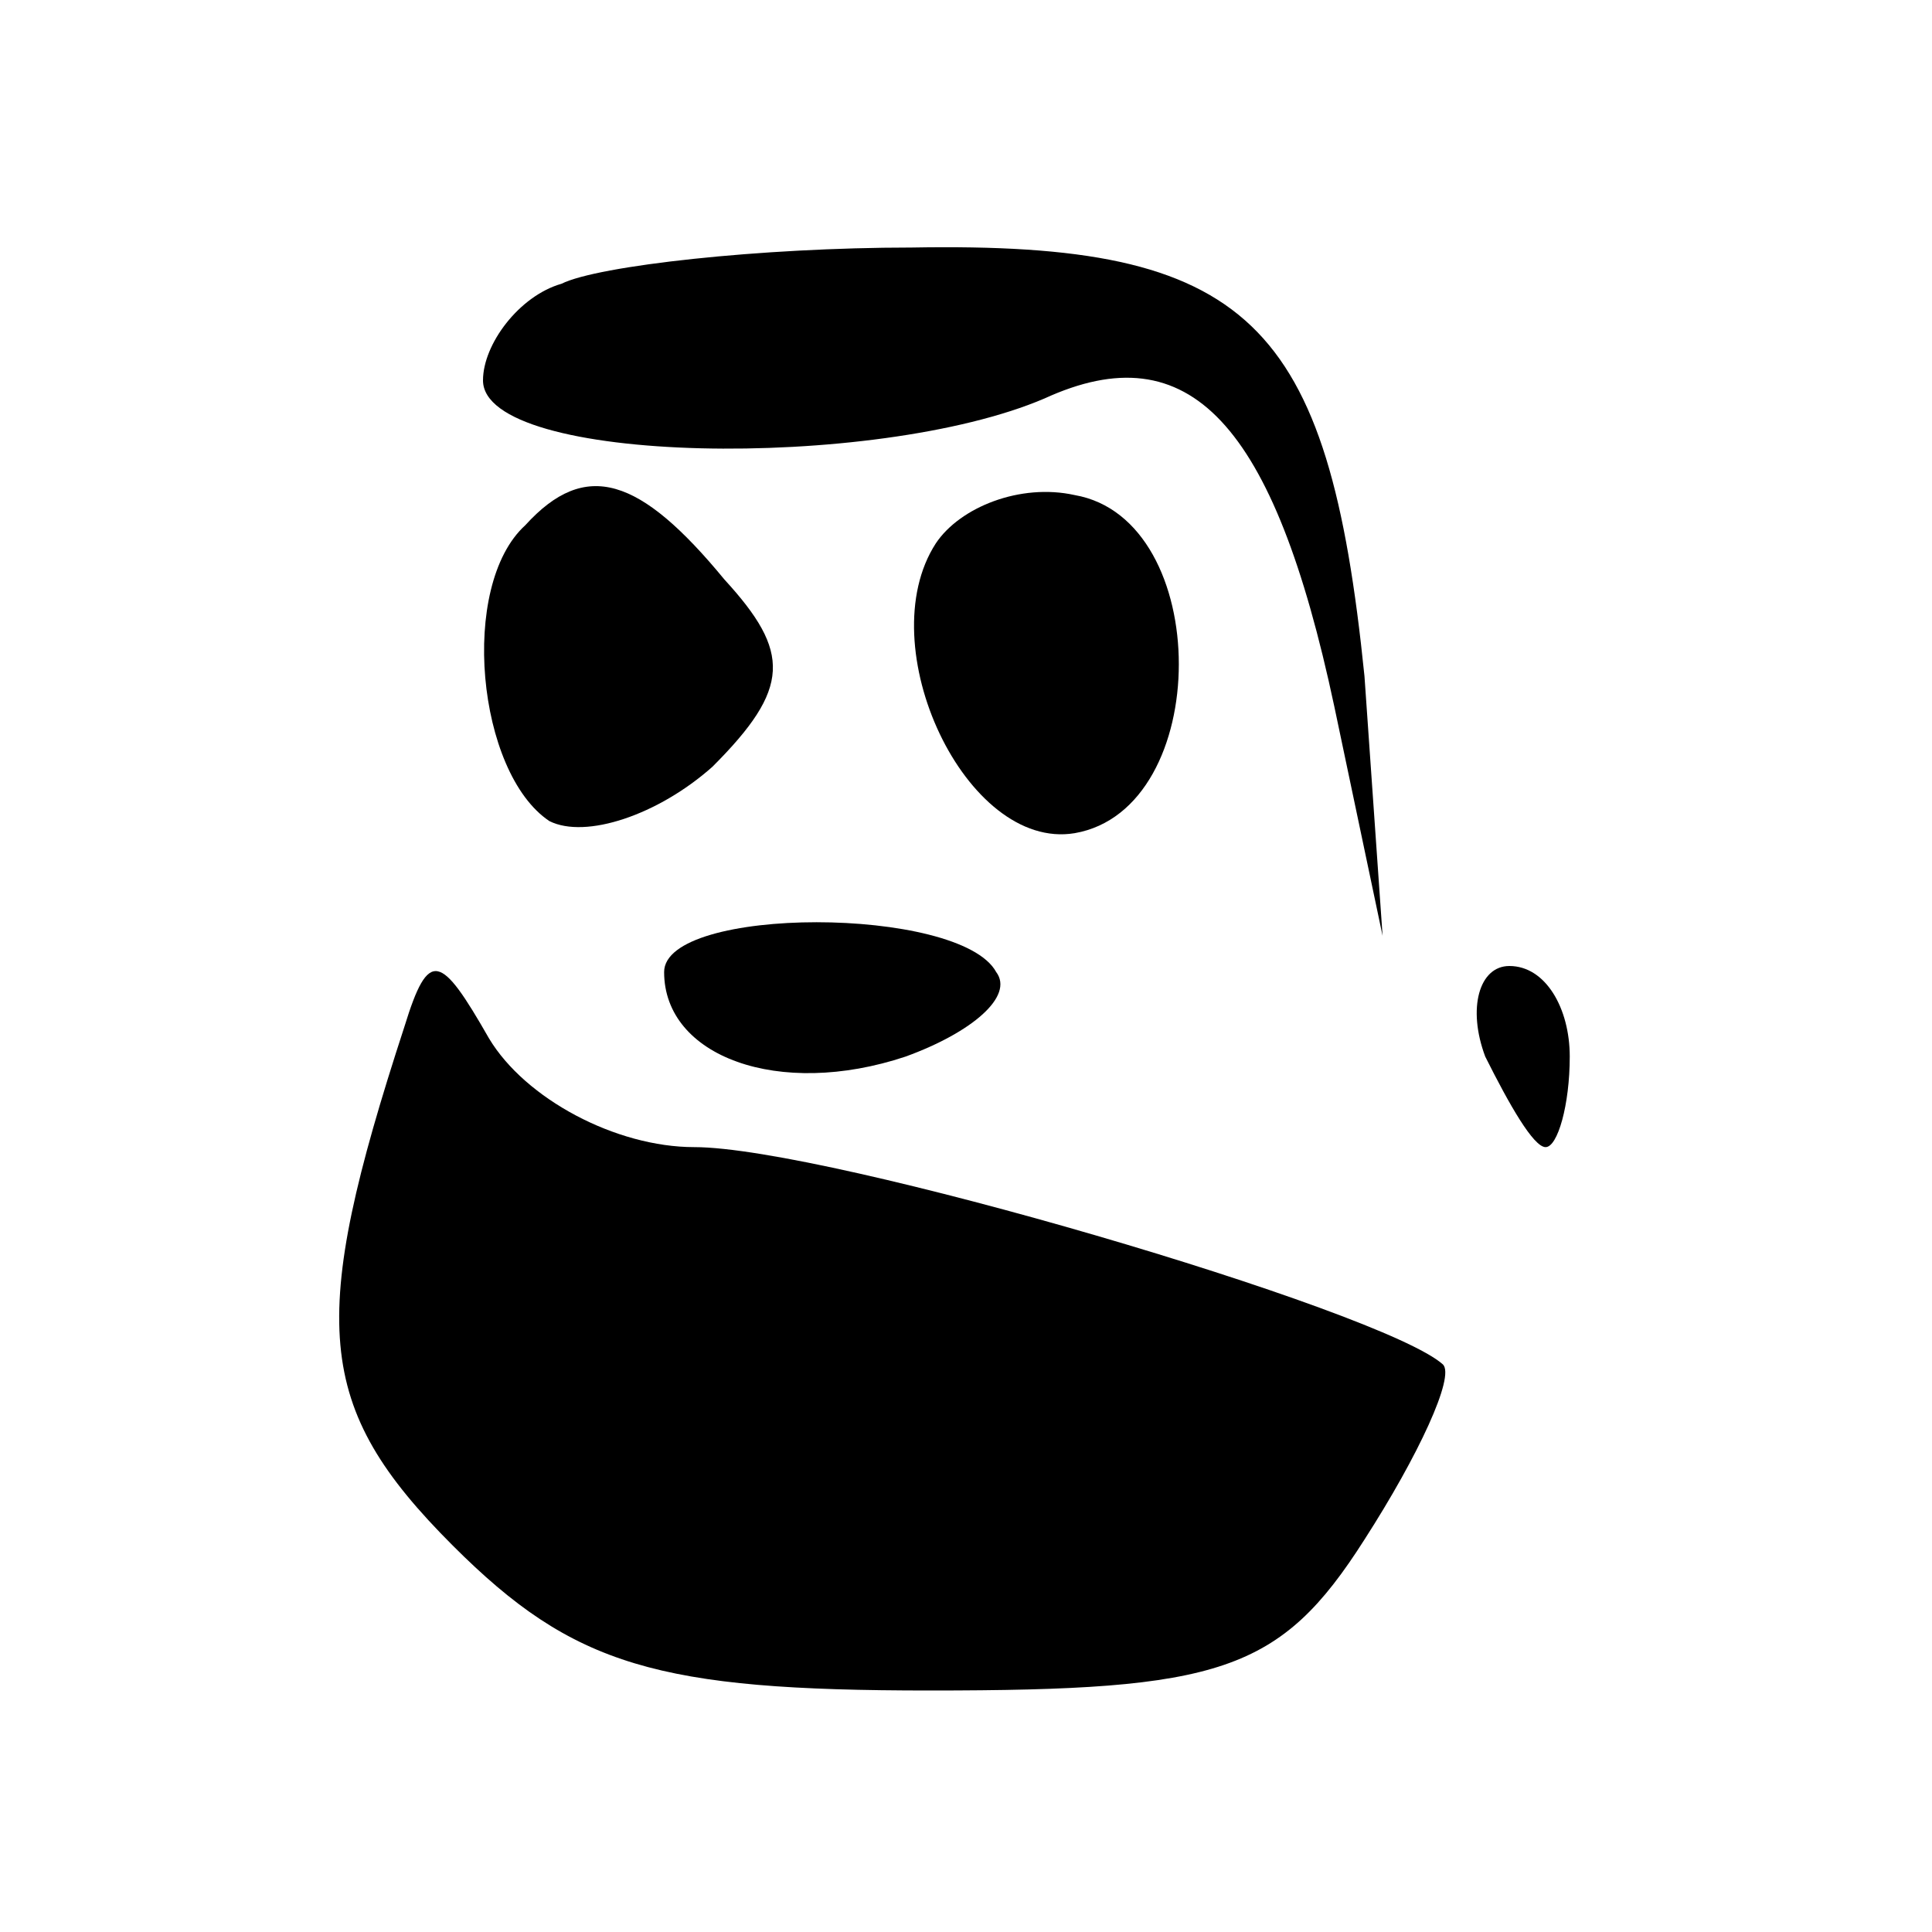 <?xml version="1.0" standalone="no"?>
<!DOCTYPE svg PUBLIC "-//W3C//DTD SVG 20010904//EN"
 "http://www.w3.org/TR/2001/REC-SVG-20010904/DTD/svg10.dtd">
<svg version="1.0" xmlns="http://www.w3.org/2000/svg"
 width="32pt" height="32pt" viewBox="0 0 32 32"
 preserveAspectRatio="xMidYMid meet">

<g transform="translate(0,32) scale(0.1,-0.1)"
fill="#000000" stroke="none">
<path d="M93 273 c-7 -2 -13 -10 -13 -16 0 -14 65 -15 93 -3 24 11 38 -4 48
-51 l8 -38 -3 43 c-6 59 -19 72 -75 71 -25 0 -52 -3 -58 -6z"/>
<path d="M87 233 c-11 -10 -8 -41 4 -49 6 -3 18 1 27 9 13 13 13 19 2 31 -14
17 -23 20 -33 9z"/>
<path d="M155 230 c-11 -17 5 -51 23 -48 23 4 23 52 0 56 -9 2 -19 -2 -23 -8z"/>
<path d="M110 159 c0 -14 19 -21 40 -14 11 4 18 10 15 14 -6 11 -55 11 -55 0z"/>
<path d="M67 150 c-16 -49 -15 -63 8 -86 20 -20 34 -24 79 -24 48 0 58 3 72
25 9 14 15 27 13 29 -10 9 -102 36 -124 36 -13 0 -28 8 -34 18 -8 14 -10 15
-14 2z"/>
<path d="M246 145 c4 -8 8 -15 10 -15 2 0 4 7 4 15 0 8 -4 15 -10 15 -5 0 -7
-7 -4 -15z"/>
</g>
</svg>
